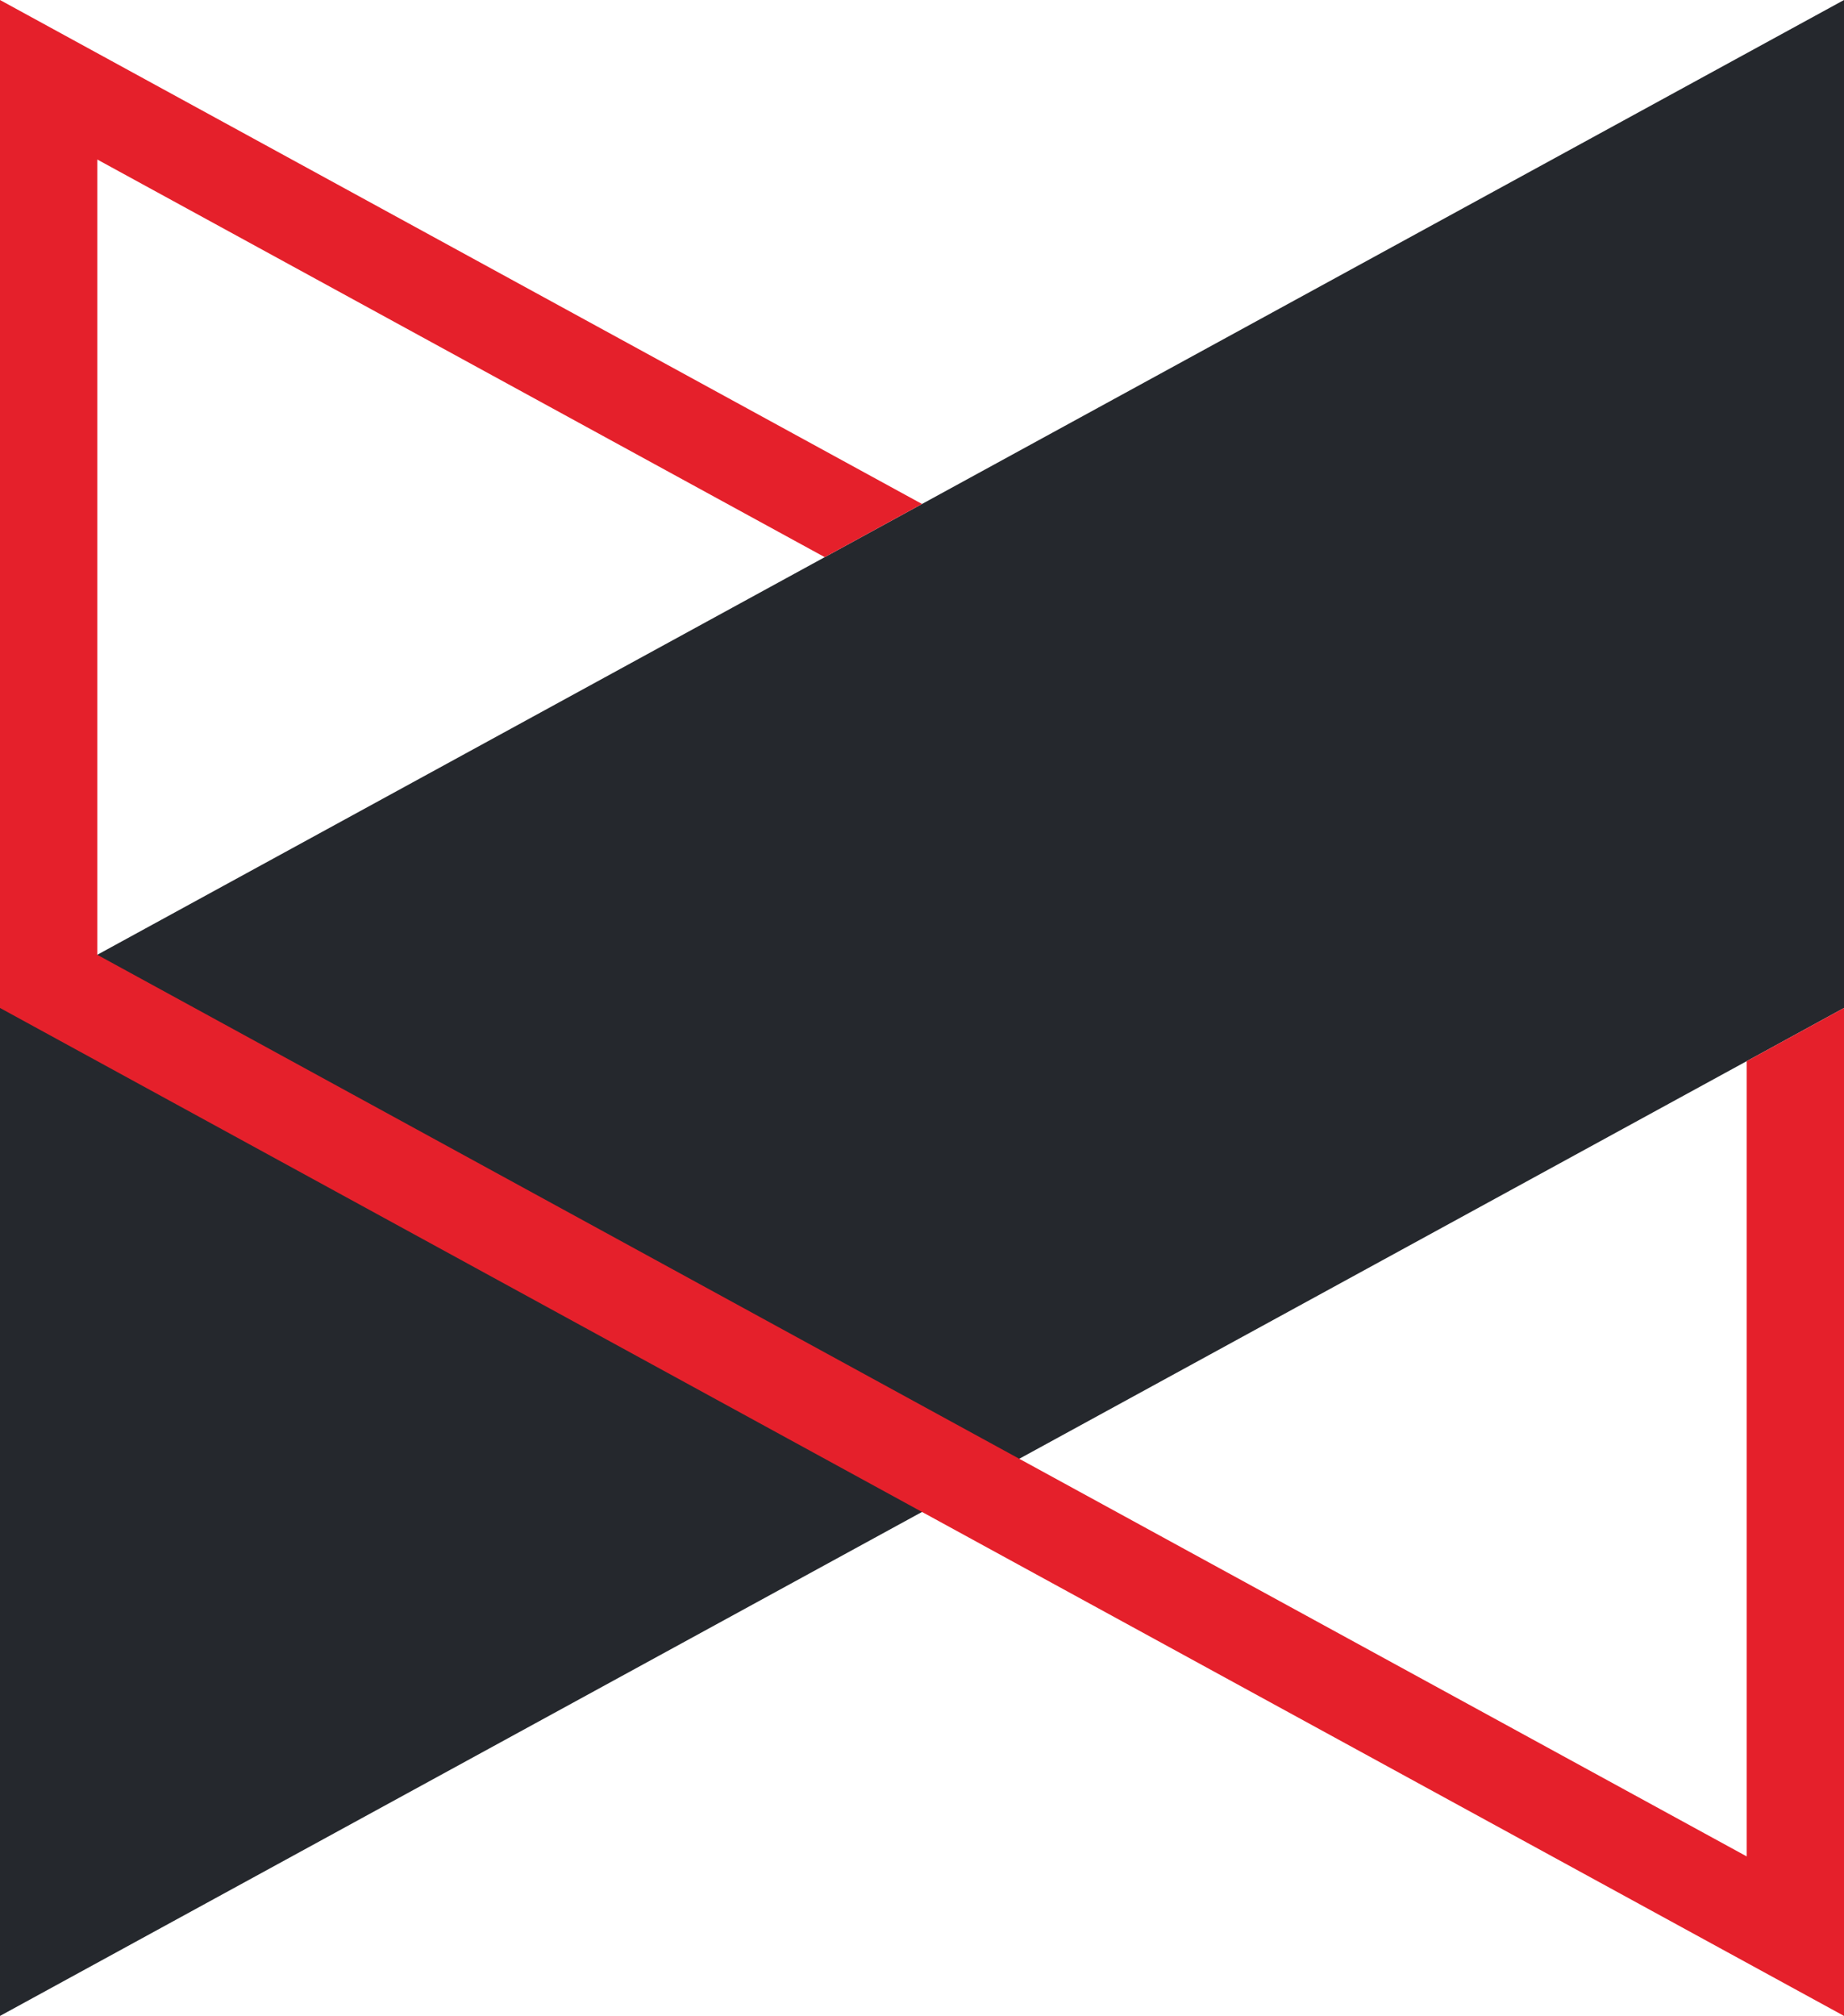<?xml version="1.0" encoding="UTF-8" standalone="no"?>
<!-- Created with Inkscape (http://www.inkscape.org/) -->

<svg
   width="174.329mm"
   height="190.5mm"
   viewBox="0 0 174.329 190.5"
   version="1.1"
   id="svg5"
   xml:space="preserve"
   xmlns="http://www.w3.org/2000/svg"
   xmlns:svg="http://www.w3.org/2000/svg"><defs
     id="defs2" /><g
     id="layer1"
     transform="translate(2674.467,-1300.31)"><path
       id="path5825"
       style="fill:#25282d;fill-opacity:1;stroke:none;stroke-width:4.533;stroke-dasharray:none;stroke-opacity:1;stop-color:#000000"
       d="m -2500.138,1300.31 -174.329,95.25 v 95.25 l 174.329,-95.25 z" /><path
       id="path5827"
       style="fill:#e5202b;fill-opacity:1;stroke:none;stroke-width:4.533;stroke-dasharray:none;stroke-opacity:1;stop-color:#000000"
       d="m -2674.467,1300.31 v 95.25 l 174.329,95.249 v -95.249 l -9.196,5.024 v 75.153 l -155.937,-85.201 v -75.153 l 68.773,37.577 9.196,-5.025 z" /></g></svg>
